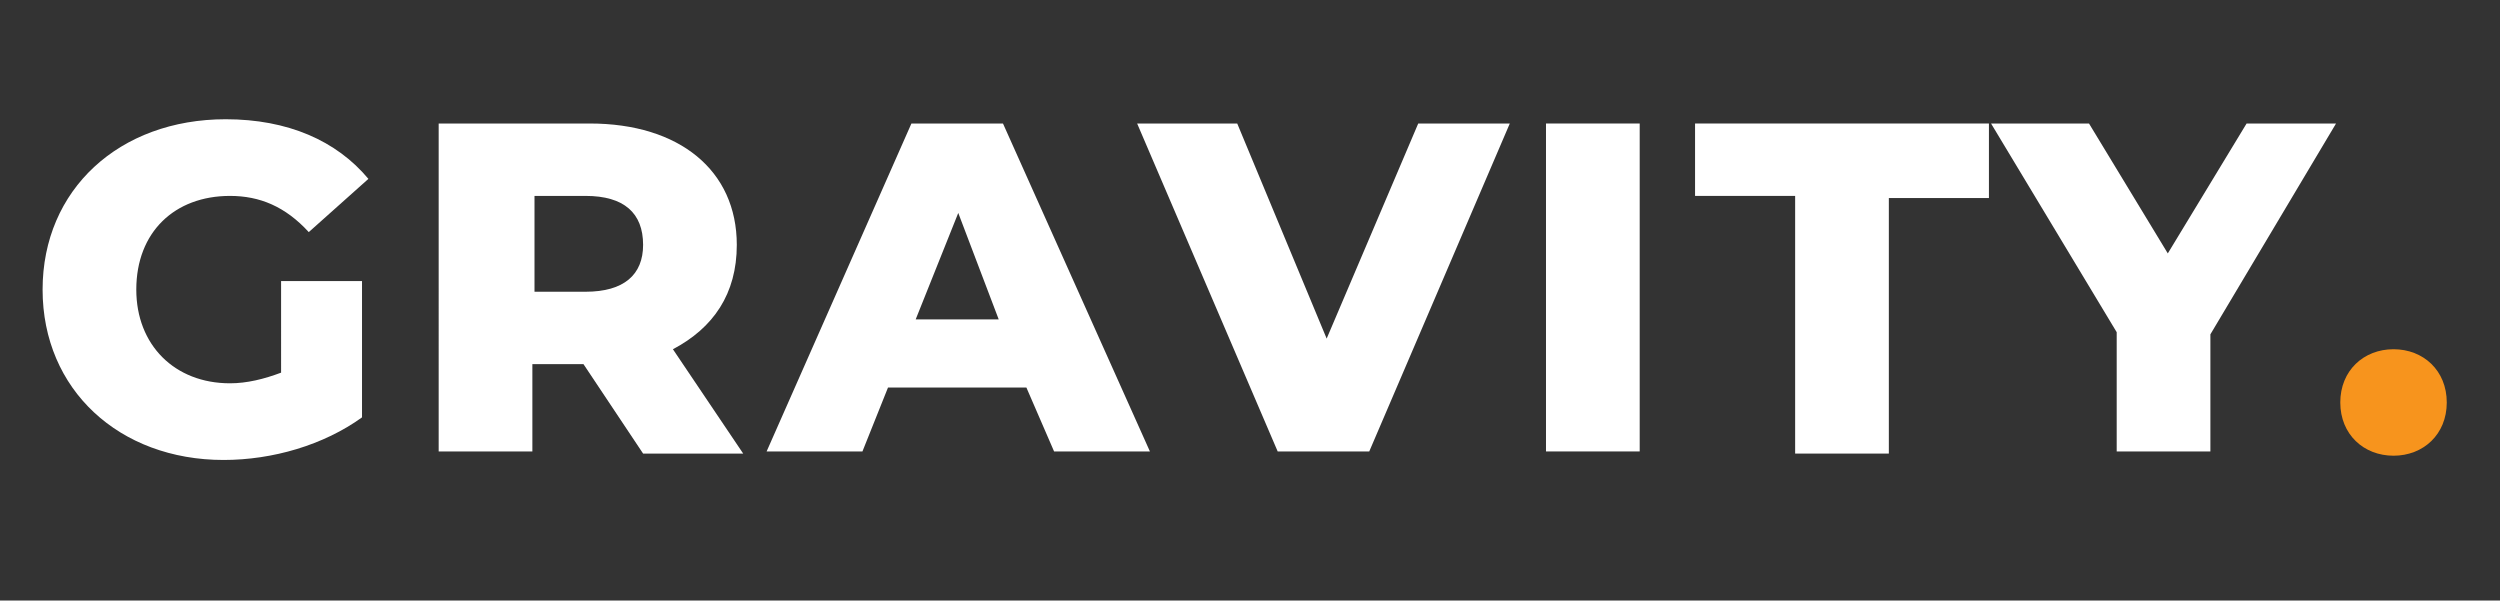 <?xml version="1.0" encoding="utf-8"?>
<!-- Generator: Adobe Illustrator 26.0.0, SVG Export Plug-In . SVG Version: 6.00 Build 0)  -->
<svg version="1.1" id="Layer_1" xmlns="http://www.w3.org/2000/svg" xmlns:xlink="http://www.w3.org/1999/xlink" x="0px" y="0px"
	 viewBox="0 0 117.4 28.2" style="enable-background:new 0 0 117.4 28.2;" xml:space="preserve">
<rect x="0" y="0" width="117.4" height="28.2" fill="#333333" stroke="none"/>
<style type="text/css">
	.st0{fill:#FFFFFF;}
	.st1{fill:#F7941D;}
</style>
<g>
	<g>
		<path class="st0" d="M13.2,13.2H17v6.4c-1.8,1.3-4.2,2-6.5,2c-4.9,0-8.5-3.3-8.5-8c0-4.7,3.6-8,8.6-8c2.9,0,5.2,1,6.7,2.8
			l-2.8,2.5c-1.1-1.2-2.3-1.7-3.7-1.7c-2.6,0-4.4,1.7-4.4,4.4c0,2.6,1.8,4.4,4.4,4.4c0.8,0,1.6-0.2,2.4-0.5V13.2z"/>
		<path class="st0" d="M27.4,17.1h-2.4v4.1h-4.4V5.8h7.1c4.2,0,6.9,2.2,6.9,5.7c0,2.3-1.1,3.9-3,4.9l3.3,4.9h-4.7L27.4,17.1z
			 M27.5,9.2h-2.4v4.5h2.4c1.8,0,2.7-0.8,2.7-2.2C30.2,10,29.3,9.2,27.5,9.2z"/>
		<path class="st0" d="M48.2,18.2h-6.5l-1.2,3H36l6.8-15.4h4.3L54,21.2h-4.5L48.2,18.2z M46.9,15L45,10L43,15H46.9z"/>
		<path class="st0" d="M70.9,5.8l-6.6,15.4H60L53.4,5.8h4.7l4.2,10.1l4.3-10.1H70.9z"/>
		<path class="st0" d="M72.7,5.8H77v15.4h-4.4V5.8z"/>
		<path class="st0" d="M84.3,9.2h-4.7V5.8h13.8v3.5h-4.7v12h-4.4V9.2z"/>
		<path class="st0" d="M103.8,15.7v5.5h-4.4v-5.6l-5.9-9.8h4.6l3.7,6.1l3.7-6.1h4.2L103.8,15.7z"/>
		<path class="st1" d="M109.9,18.9c0-1.5,1.1-2.5,2.5-2.5c1.4,0,2.5,1,2.5,2.5c0,1.5-1.1,2.5-2.5,2.5
			C111,21.4,109.9,20.4,109.9,18.9z"/>
	</g>
</g>
</svg>
